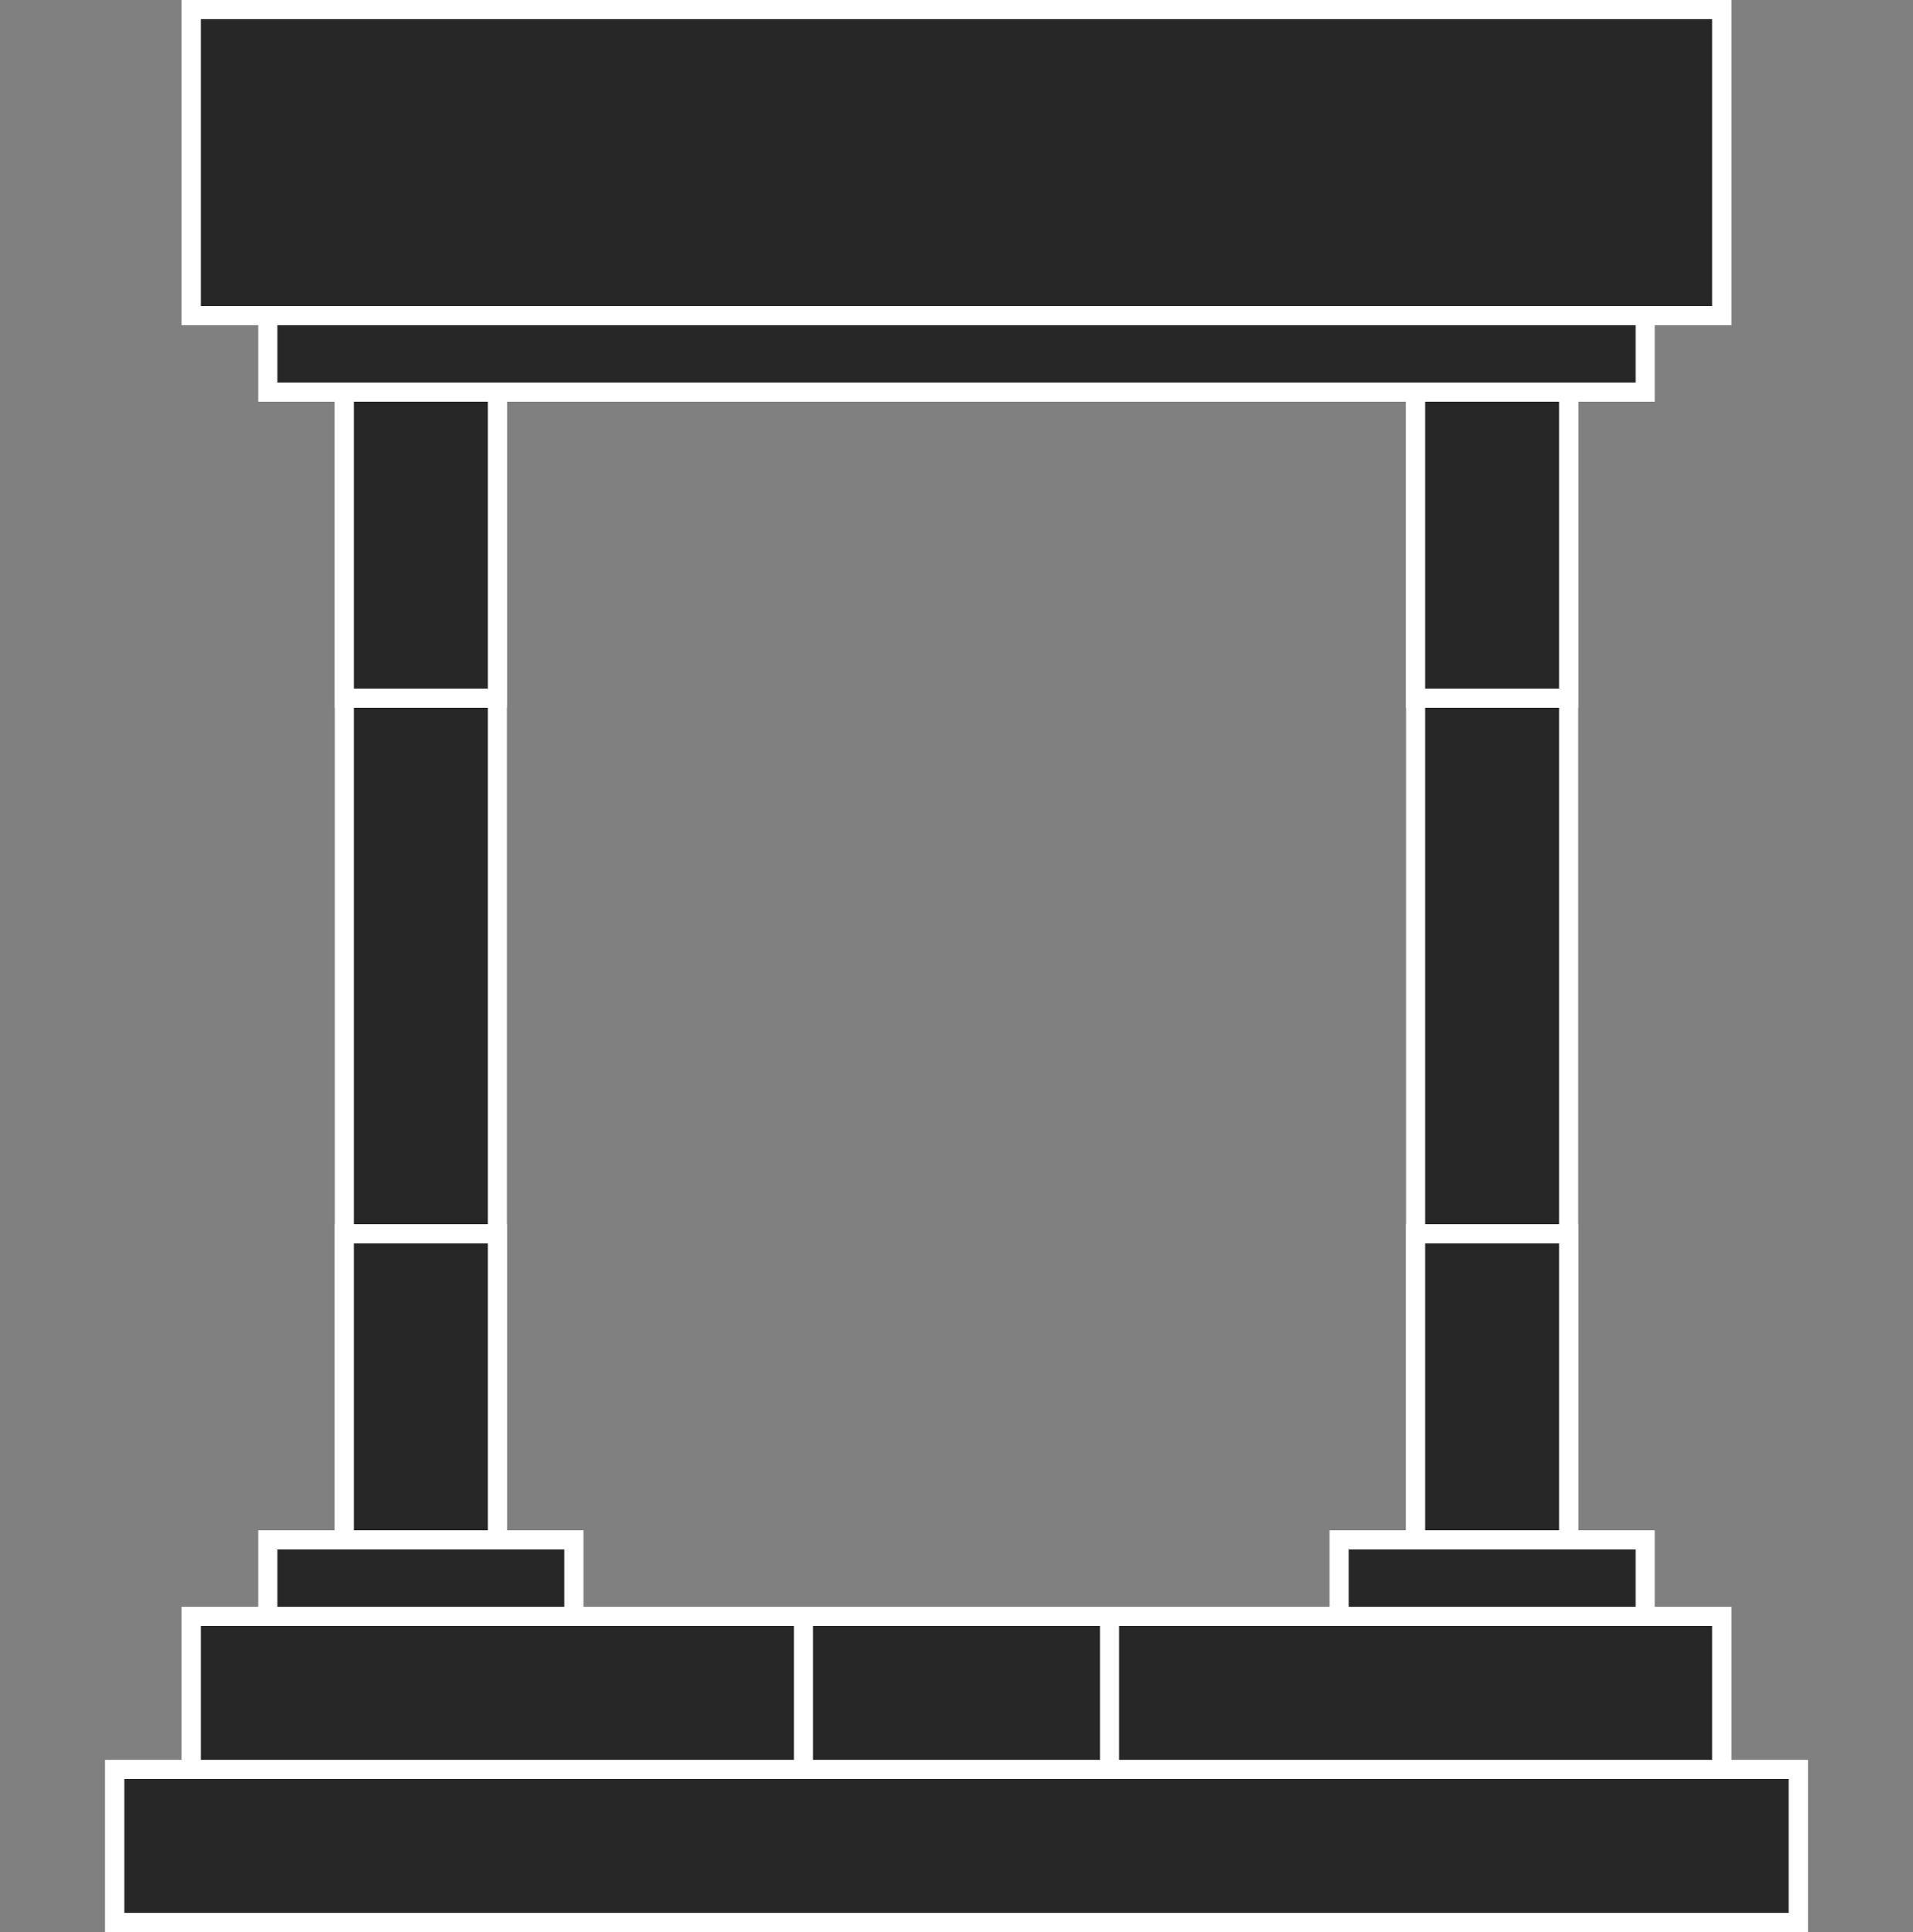 <svg width="200" height="202" viewBox="0 0 200 202" fill="none" xmlns="http://www.w3.org/2000/svg">
<rect x="0" y="0" width="200" height="202" fill="#808080" stroke="none"/>
<rect x="20" y="169" width="160" height="16" fill="#272727" stroke="white" stroke-width="2"/>
<rect x="20" y="169" width="64" height="16" fill="#272727" stroke="white" stroke-width="2"/>
<rect x="12" y="185" width="48" height="16" fill="#272727" stroke="white" stroke-width="2"/>
<rect x="20" y="1" width="48" height="32" fill="#272727" stroke="white" stroke-width="2"/>
<rect x="132" y="1" width="48" height="32" fill="#272727" stroke="white" stroke-width="2"/>
<rect x="140" y="185" width="48" height="16" fill="#272727" stroke="white" stroke-width="2"/>
<rect x="116" y="169" width="64" height="16" fill="#272727" stroke="white" stroke-width="2"/>
<rect x="12" y="185" width="176" height="16" fill="#272727" stroke="white" stroke-width="2"/>
<rect x="20" y="1" width="160" height="32" fill="#272727" stroke="white" stroke-width="2"/>
<rect x="28" y="33" width="144" height="8" fill="#272727" stroke="white" stroke-width="2"/>
<rect x="28" y="161" width="32" height="8" fill="#272727" stroke="white" stroke-width="2"/>
<rect x="148" y="41" width="16" height="120" fill="#272727" stroke="white" stroke-width="2"/>
<rect x="36" y="41" width="16" height="120" fill="#272727" stroke="white" stroke-width="2"/>
<rect x="36" y="129" width="16" height="32" fill="#272727" stroke="white" stroke-width="2"/>
<rect x="36" y="41" width="16" height="32" fill="#272727" stroke="white" stroke-width="2"/>
<rect x="148" y="129" width="16" height="32" fill="#272727" stroke="white" stroke-width="2"/>
<rect x="148" y="41" width="16" height="32" fill="#272727" stroke="white" stroke-width="2"/>
<rect x="140" y="161" width="32" height="8" fill="#272727" stroke="white" stroke-width="2"/>
</svg>
